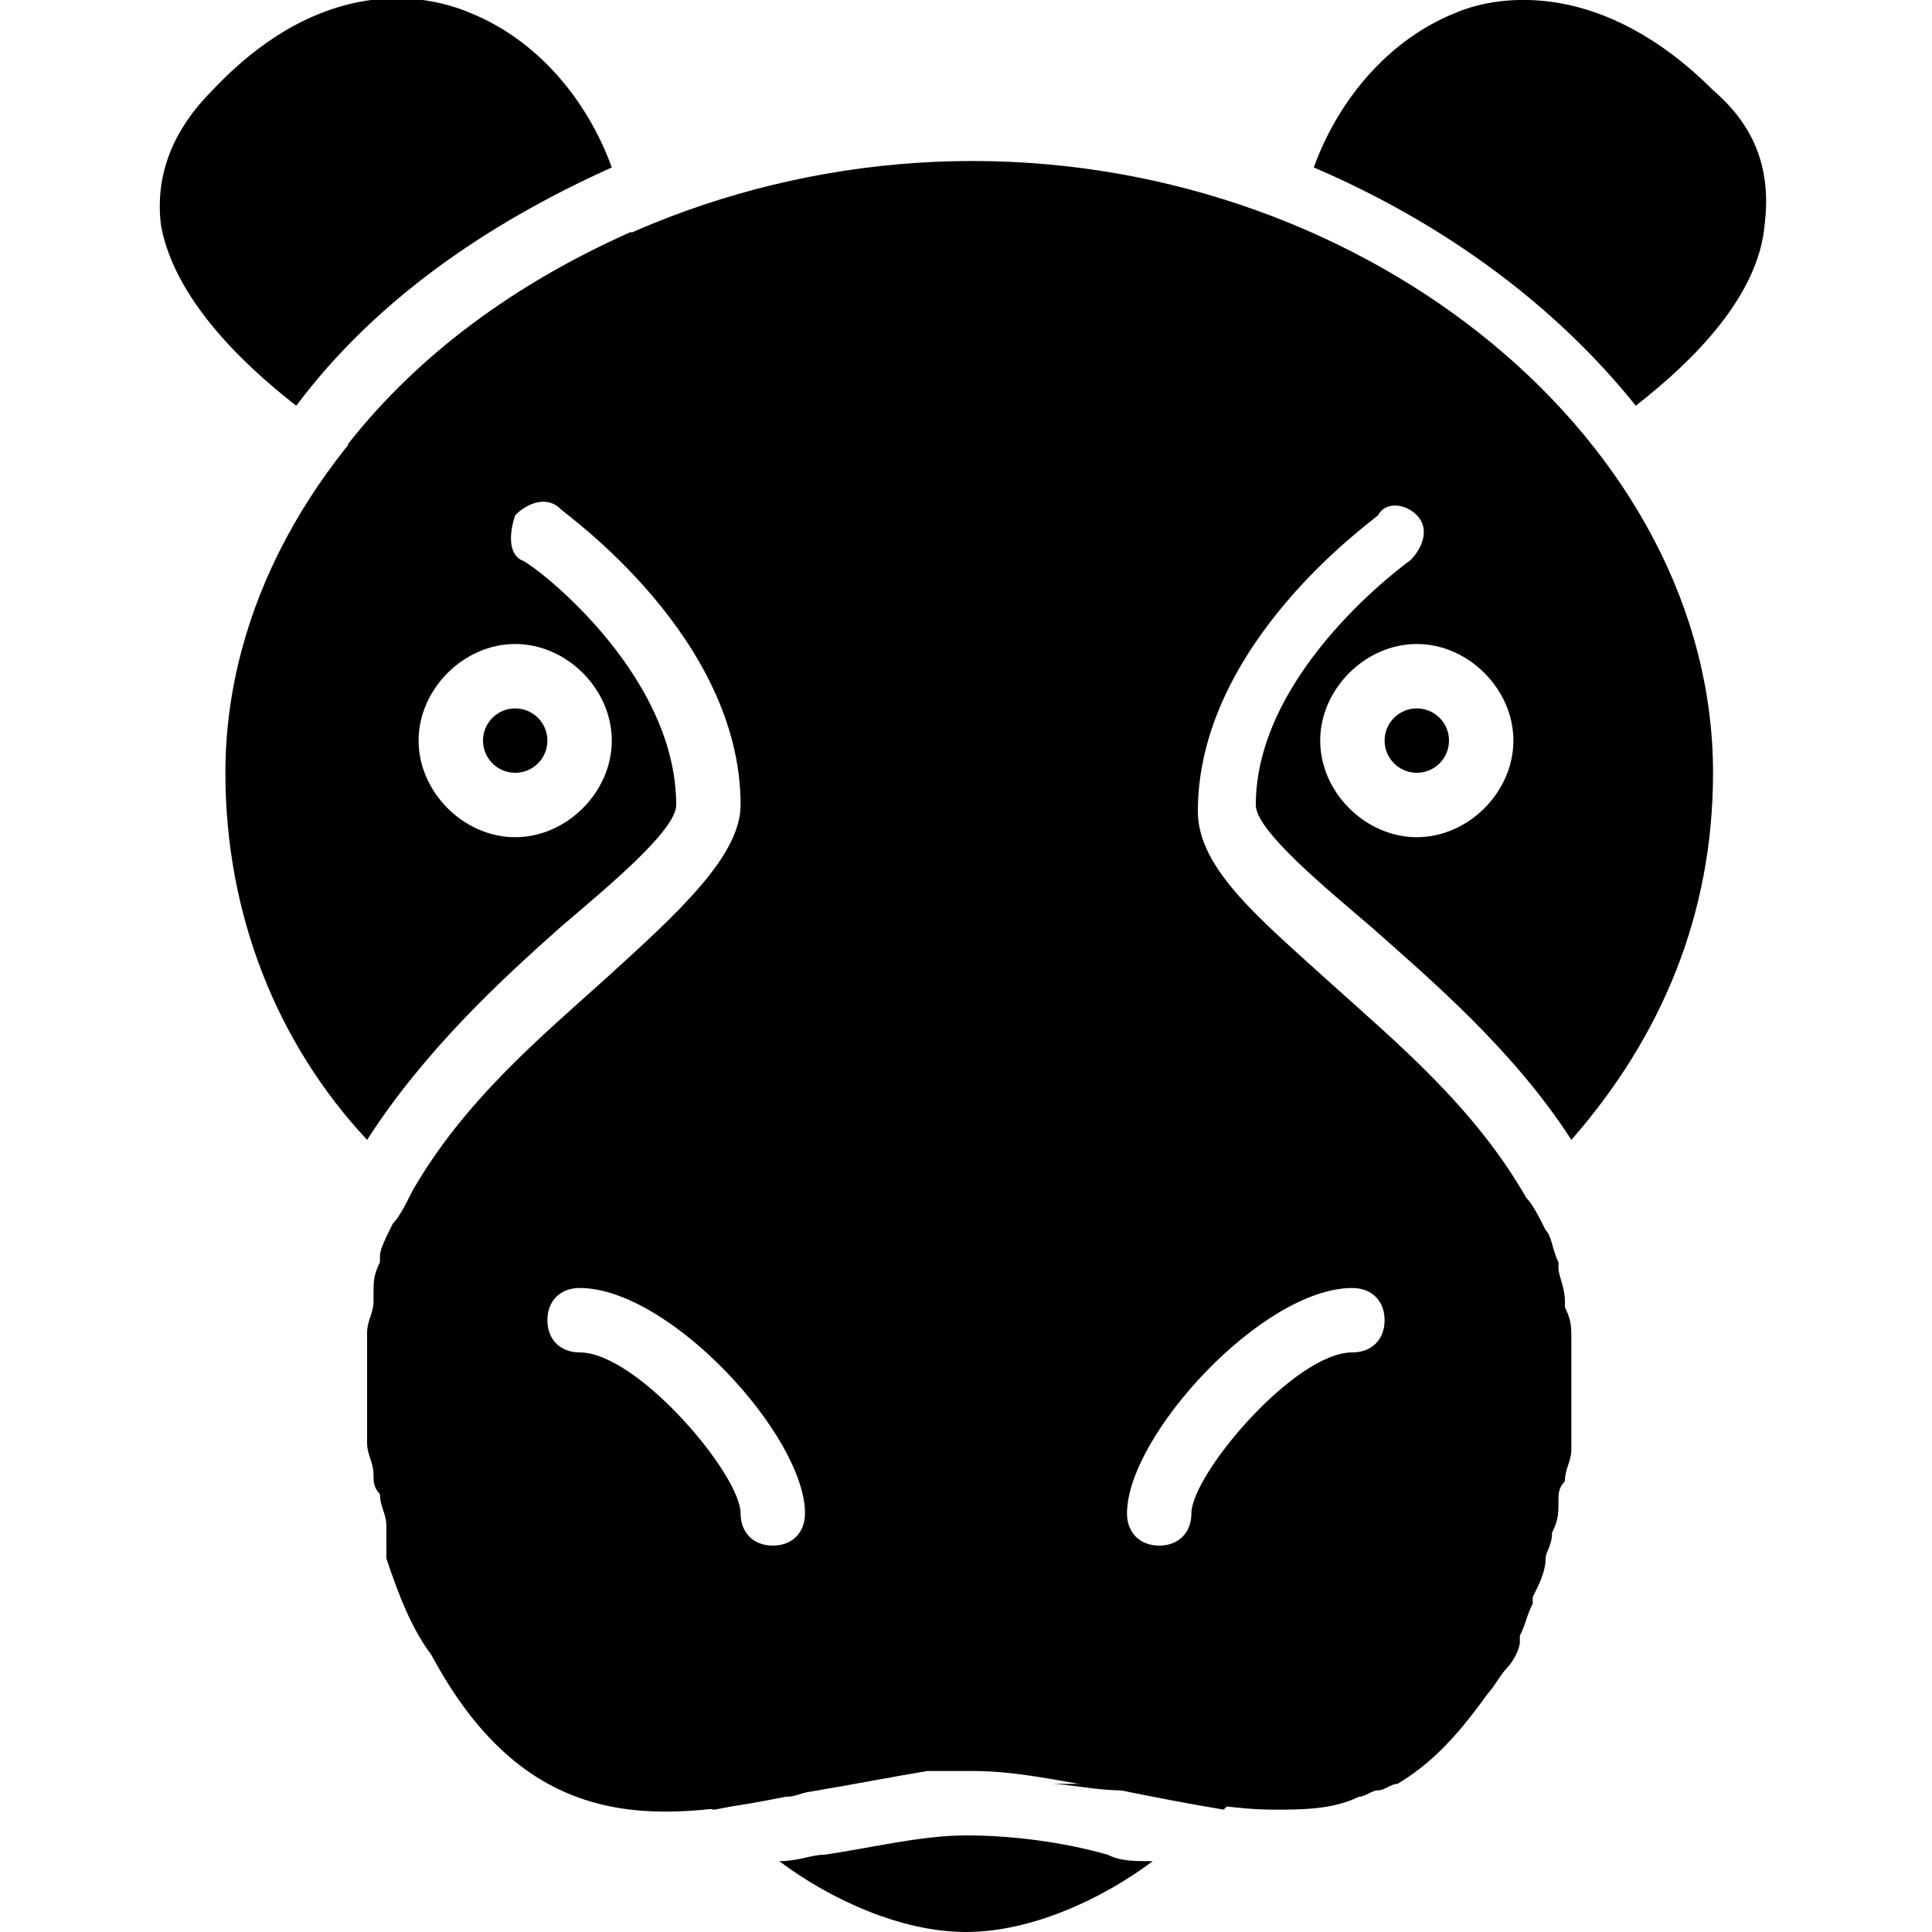 <?xml version="1.0" encoding="utf-8"?>
<!-- Generator: Adobe Illustrator 19.0.0, SVG Export Plug-In . SVG Version: 6.00 Build 0)  -->
<svg version="1.1" id="Layer_1" xmlns="http://www.w3.org/2000/svg" xmlns:xlink="http://www.w3.org/1999/xlink" x="0px" y="0px"
	 viewBox="0 0 30 30" style="enable-background:new 0 0 30 30;" xml:space="preserve">
<g>
	<g>
		<path d="M25.4,6.3c0.9-0.7,1.9-1.7,2-2.8c0.1-0.8-0.1-1.5-0.8-2.1c-1.7-1.7-3.3-1.5-4-1.2c-1,0.4-1.8,1.3-2.2,2.4
			C22.5,3.5,24.2,4.8,25.4,6.3z"/>
		<path d="M20.2,3.6c0,0.2-0.1,0.5-0.1,0.7h0.5l0,0l3.2,2.5l0.2,0.4c0,0,0.3-0.1,0.6-0.3C23.5,5.5,22,4.4,20.2,3.6z"/>
	</g>
	<g>
		<path d="M4.6,6.3c1.2-1.6,2.9-2.8,4.9-3.7c-0.4-1.1-1.2-2-2.2-2.4C6.6-0.1,5-0.4,3.3,1.4C2.7,2,2.4,2.7,2.5,3.5
			C2.7,4.6,3.7,5.6,4.6,6.3z"/>
		<path d="M5.4,6.9c0.3,0.2,0.5,0.3,0.6,0.3l0.2-0.4l3.2-2.5l0,0h0.5c0-0.2,0-0.5-0.1-0.7C8,4.4,6.5,5.5,5.4,6.9z"/>
	</g>
	<g>
		<path d="M10.9,27.3c-0.2,0.2-0.2,0.5,0,0.7c0,0,0.1,0.1,0.2,0.1c0.5-0.1,1-0.2,1.6-0.3c0.4-0.1,0.8-0.2,1.2-0.2H12
			c-0.3-0.2-0.4-0.4-0.4-0.4C11.4,27.1,11,27.1,10.9,27.3z"/>
		<path d="M17.4,27.8c0.5,0.1,1,0.2,1.6,0.3c0.1-0.1,0.1-0.1,0.2-0.1c0.2-0.2,0.2-0.5,0-0.7c-0.2-0.2-0.5-0.2-0.7,0
			c0,0-0.2,0.2-0.4,0.4h-1.8C16.6,27.7,17,27.8,17.4,27.8z"/>
		<path d="M17.2,28.8c-0.7-0.2-1.5-0.3-2.2-0.3s-1.5,0.2-2.2,0.3c-0.2,0-0.4,0.1-0.7,0.1C12.9,29.5,14,30,15,30s2.1-0.5,2.9-1.1
			C17.6,28.9,17.4,28.9,17.2,28.8z"/>
	</g>
	<g>
		<circle cx="22" cy="11.5" r="0.5"/>
		<circle cx="8" cy="11.5" r="0.5"/>
		<path d="M8.7,14.4c0.7-0.6,1.8-1.5,1.8-1.9c0-2.1-2.3-3.8-2.4-3.8C7.9,8.6,7.9,8.3,8,8c0.2-0.2,0.5-0.3,0.7-0.1
			c0.1,0.1,2.8,2,2.8,4.6c0,0.8-1,1.7-2.1,2.7c-1,0.9-2.2,1.9-3,3.3c-0.1,0.2-0.2,0.4-0.3,0.5c0,0,0,0,0,0c-0.1,0.2-0.2,0.4-0.2,0.5
			c0,0,0,0.1,0,0.1c-0.1,0.2-0.1,0.3-0.1,0.5c0,0,0,0.1,0,0.1c0,0.2-0.1,0.3-0.1,0.5c0,0.1,0,0.1,0,0.2c0,0.2,0,0.3,0,0.5
			c0,0.1,0,0.2,0,0.2c0,0.2,0,0.3,0,0.5c0,0.1,0,0.2,0,0.3c0,0.2,0.1,0.3,0.1,0.5c0,0.1,0,0.2,0.1,0.3c0,0.2,0.1,0.3,0.1,0.5
			C6,23.9,6,24,6,24.2c0.2,0.6,0.4,1.1,0.7,1.5c1.5,2.8,3.5,2.6,5.5,2.2c0.2,0,0.3-0.1,0.5-0.1c0.6-0.1,1.1-0.2,1.7-0.3
			c0,0,0.1,0,0.1,0c0.2,0,0.4,0,0.6,0c0.8,0,1.5,0.2,2.3,0.3c0,0,0.1,0,0.1,0c0.2,0,0.4,0.1,0.6,0.1c0.6,0.1,1.1,0.2,1.7,0.2
			c0.4,0,0.9,0,1.3-0.2c0,0,0,0,0,0c0.1,0,0.2-0.1,0.3-0.1c0,0,0,0,0,0c0.1,0,0.2-0.1,0.3-0.1c0,0,0,0,0,0c0.5-0.3,0.9-0.7,1.4-1.4
			c0,0,0,0,0,0c0.1-0.1,0.2-0.3,0.3-0.4c0,0,0,0,0,0c0.1-0.1,0.2-0.3,0.2-0.4c0,0,0,0,0-0.1c0.1-0.2,0.1-0.3,0.2-0.5c0,0,0,0,0-0.1
			c0.1-0.2,0.2-0.4,0.2-0.6c0-0.1,0.1-0.2,0.1-0.4c0.1-0.2,0.1-0.3,0.1-0.5c0-0.1,0-0.2,0.1-0.3c0-0.2,0.1-0.3,0.1-0.5
			c0-0.1,0-0.2,0-0.3c0-0.2,0-0.3,0-0.5c0-0.1,0-0.2,0-0.2c0-0.2,0-0.3,0-0.5c0-0.1,0-0.1,0-0.2c0-0.2,0-0.3-0.1-0.5
			c0,0,0-0.1,0-0.1c0-0.2-0.1-0.4-0.1-0.5c0,0,0-0.1,0-0.1c-0.1-0.2-0.1-0.4-0.2-0.5c0,0,0,0,0,0c-0.1-0.2-0.2-0.4-0.3-0.5
			c-0.8-1.4-2-2.4-3-3.3c-1.1-1-2.1-1.8-2.1-2.7c0-2.6,2.7-4.5,2.8-4.6C21.5,7.8,21.8,7.8,22,8c0.2,0.2,0.1,0.5-0.1,0.7
			c0,0-2.4,1.7-2.4,3.8c0,0.4,1.1,1.3,1.8,1.9c0.9,0.8,2.2,1.9,3.1,3.3c1.4-1.6,2.2-3.5,2.2-5.7c0-5.1-5.3-9.5-11.5-9.5
			S3.5,6.9,3.5,12c0,2.2,0.8,4.2,2.2,5.7C6.6,16.3,7.8,15.2,8.7,14.4z M23.5,11.5c0,0.8-0.7,1.5-1.5,1.5s-1.5-0.7-1.5-1.5
			S21.2,10,22,10S23.5,10.7,23.5,11.5z M21,20c0.3,0,0.5,0.2,0.5,0.5S21.3,21,21,21c-0.9,0-2.5,1.9-2.5,2.5c0,0.3-0.2,0.5-0.5,0.5
			s-0.5-0.2-0.5-0.5C17.5,22.3,19.6,20,21,20z M12,24c-0.3,0-0.5-0.2-0.5-0.5c0-0.6-1.6-2.5-2.5-2.5c-0.3,0-0.5-0.2-0.5-0.5
			S8.7,20,9,20c1.4,0,3.5,2.3,3.5,3.5C12.5,23.8,12.3,24,12,24z M8,10c0.8,0,1.5,0.7,1.5,1.5S8.8,13,8,13s-1.5-0.7-1.5-1.5
			S7.2,10,8,10z"/>
	</g>
</g>
</svg>
